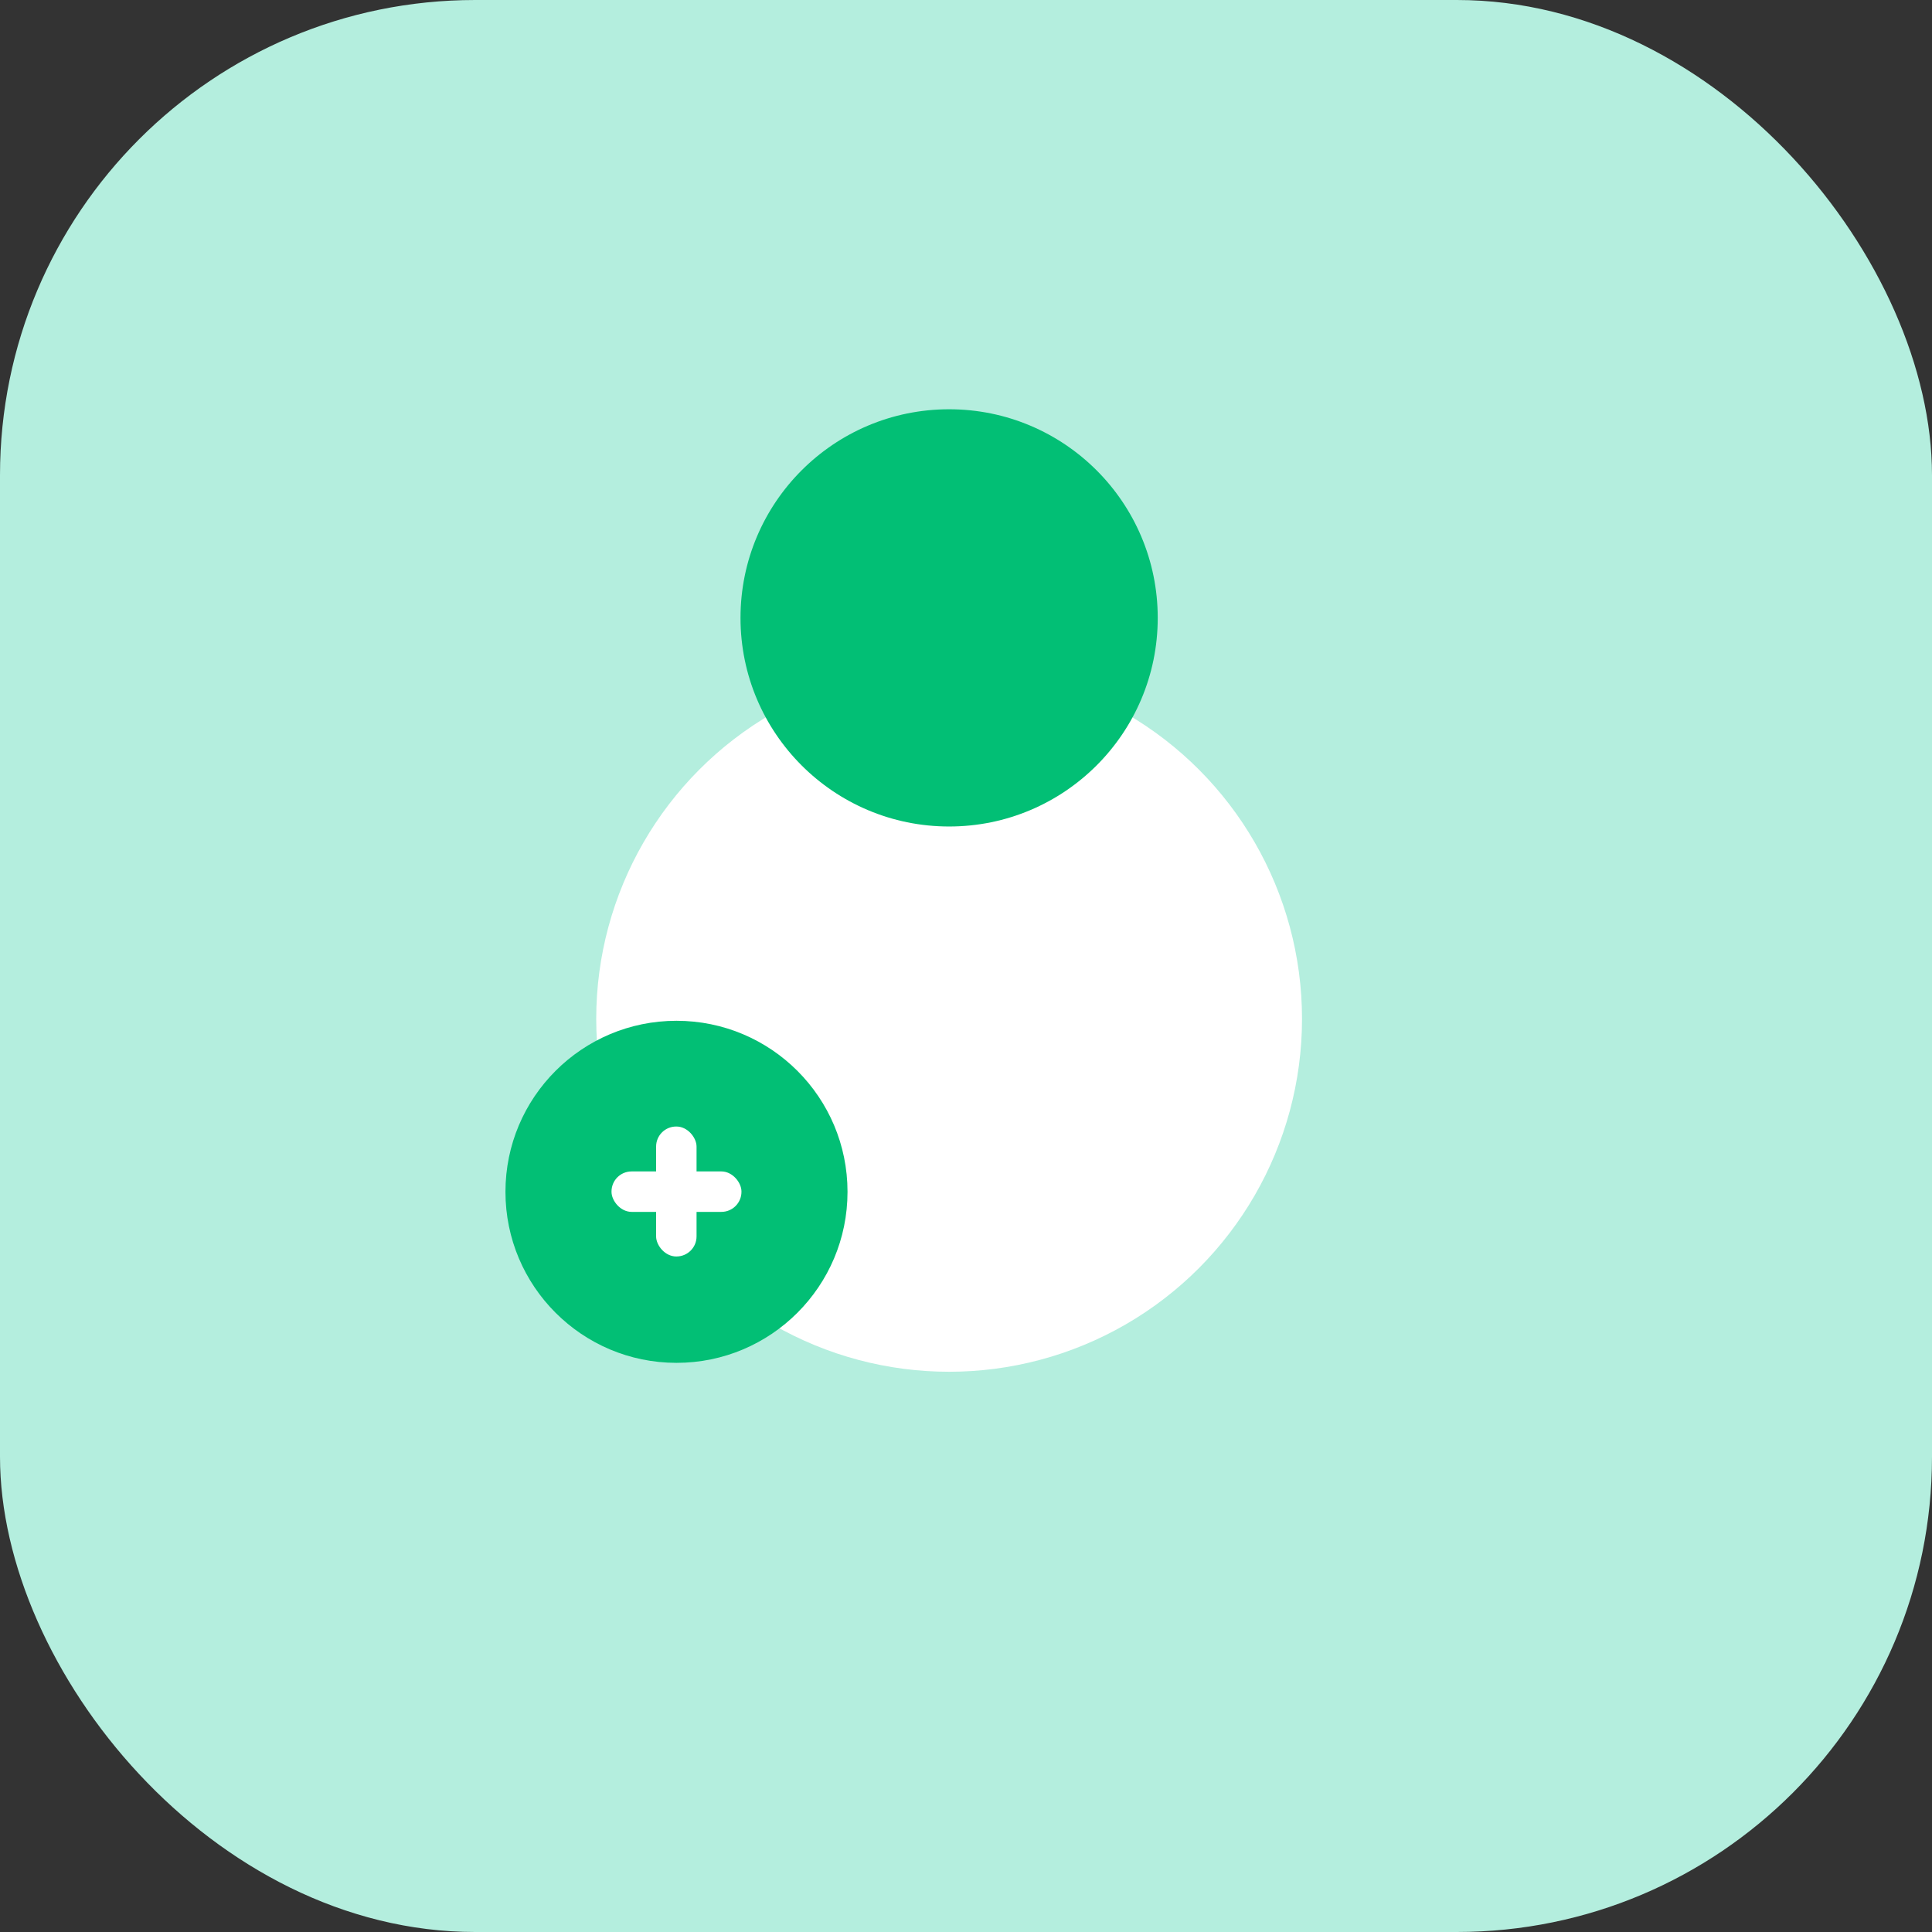 <svg id="Analytics" xmlns="http://www.w3.org/2000/svg" viewBox="0 0 60.66 60.66"><rect x="0" y="0" width="60.66" height="60.66" fill="#333333" stroke="none"/><defs><style>.cls-1{fill:#b4eede;}.cls-2{fill:#fff;}.cls-3{fill:#02bf75;}</style></defs><rect id="bg" class="cls-1" width="60.66" height="60.66" rx="14.92"/><g id="Ellipse_895" data-name="Ellipse 895"><circle class="cls-2" cx="29.8" cy="31.99" r="11.08"/></g><circle id="Ellipse_894" data-name="Ellipse 894" class="cls-3" cx="29.8" cy="19.4" r="6.55"/><circle id="Ellipse_894-2" data-name="Ellipse 894" class="cls-3" cx="21.24" cy="37.42" r="5.37"/><rect class="cls-2" x="20.6" y="35.37" width="1.27" height="4.08" rx="0.63"/><rect class="cls-2" x="19.2" y="36.78" width="4.08" height="1.27" rx="0.63"/></svg>